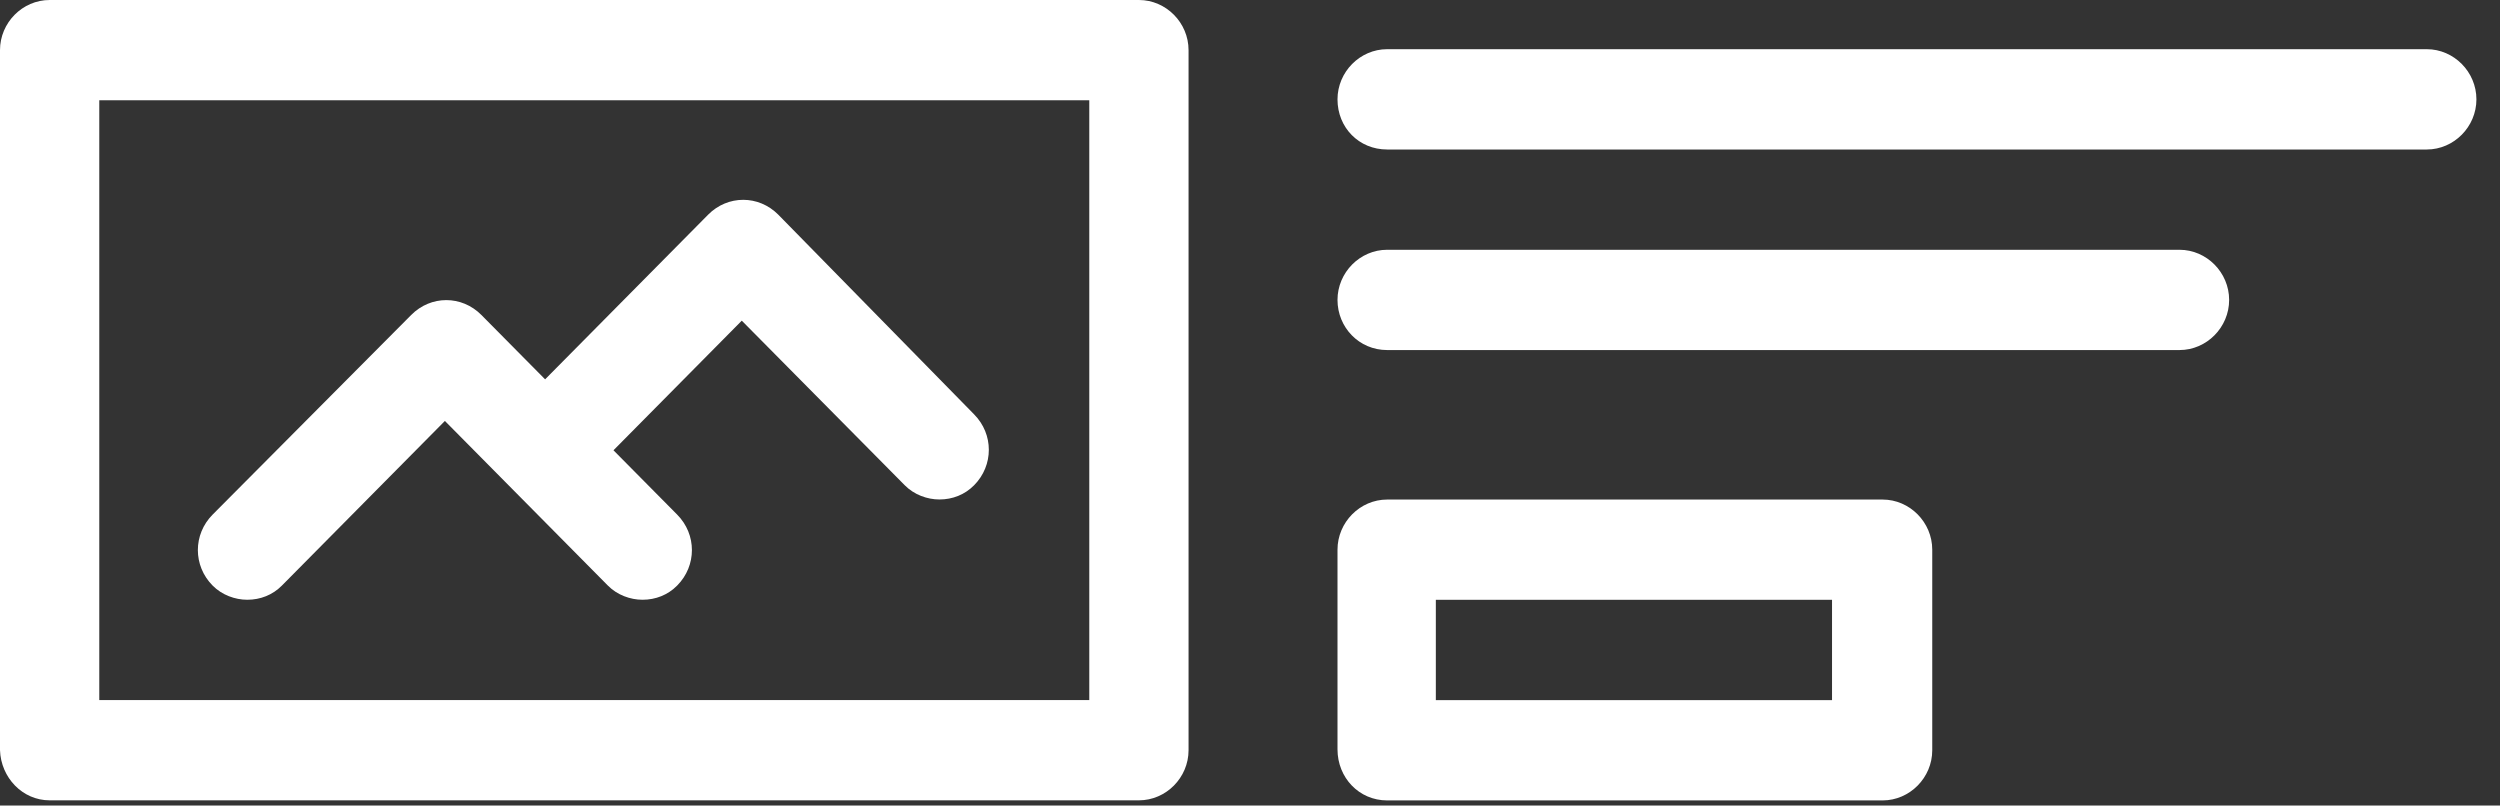 <svg width="90" height="29" viewBox="0 0 90 29" fill="none" xmlns="http://www.w3.org/2000/svg">
<rect x="0" y="0" width="90" height="29" fill="#333333" stroke="none"/>
<path d="M49.937 28.815H67.774C68.751 28.815 69.561 27.997 69.561 27.009V19.789C69.561 18.802 68.751 17.984 67.774 17.984H49.937C48.959 17.984 48.15 18.802 48.15 19.789V26.976C48.15 27.997 48.925 28.815 49.937 28.815ZM51.69 21.594H65.953V25.204H51.69V21.594Z" fill="white"/>
<path d="M49.937 5.382H87.364C88.342 5.382 89.151 4.564 89.151 3.577C89.151 2.589 88.342 1.771 87.364 1.771H49.937C48.959 1.771 48.15 2.589 48.15 3.577C48.15 4.598 48.925 5.382 49.937 5.382Z" fill="white"/>
<path d="M49.937 12.602H78.462C79.44 12.602 80.249 11.785 80.249 10.797C80.249 9.81 79.44 8.992 78.462 8.992H49.937C48.959 8.992 48.15 9.81 48.15 10.797C48.15 11.785 48.925 12.602 49.937 12.602Z" fill="white"/>
<path d="M28.02 7.73C27.311 7.015 26.199 7.015 25.491 7.73L19.624 13.656L17.331 11.34C16.623 10.625 15.51 10.625 14.802 11.34L7.654 18.526C6.946 19.241 6.946 20.365 7.654 21.08C7.991 21.421 8.463 21.591 8.901 21.591C9.373 21.591 9.812 21.421 10.149 21.08L16.016 15.154L21.883 21.08C22.22 21.421 22.692 21.591 23.13 21.591C23.602 21.591 24.041 21.421 24.378 21.08C25.086 20.365 25.086 19.241 24.378 18.526L22.085 16.21L26.704 11.544L32.572 17.47C32.909 17.811 33.381 17.981 33.819 17.981C34.291 17.981 34.729 17.811 35.067 17.47C35.775 16.755 35.775 15.631 35.067 14.916L28.02 7.73Z" fill="white"/>
<path d="M1.787 28.812H41.001C41.979 28.812 42.788 27.995 42.788 27.007V1.805C42.788 0.817 41.979 0 41.001 0H1.787C0.809 0 0 0.817 0 1.805V27.007C0.034 27.995 0.809 28.812 1.787 28.812ZM3.574 3.61H39.214V25.202H3.574V3.61Z" fill="white"/>
</svg>
